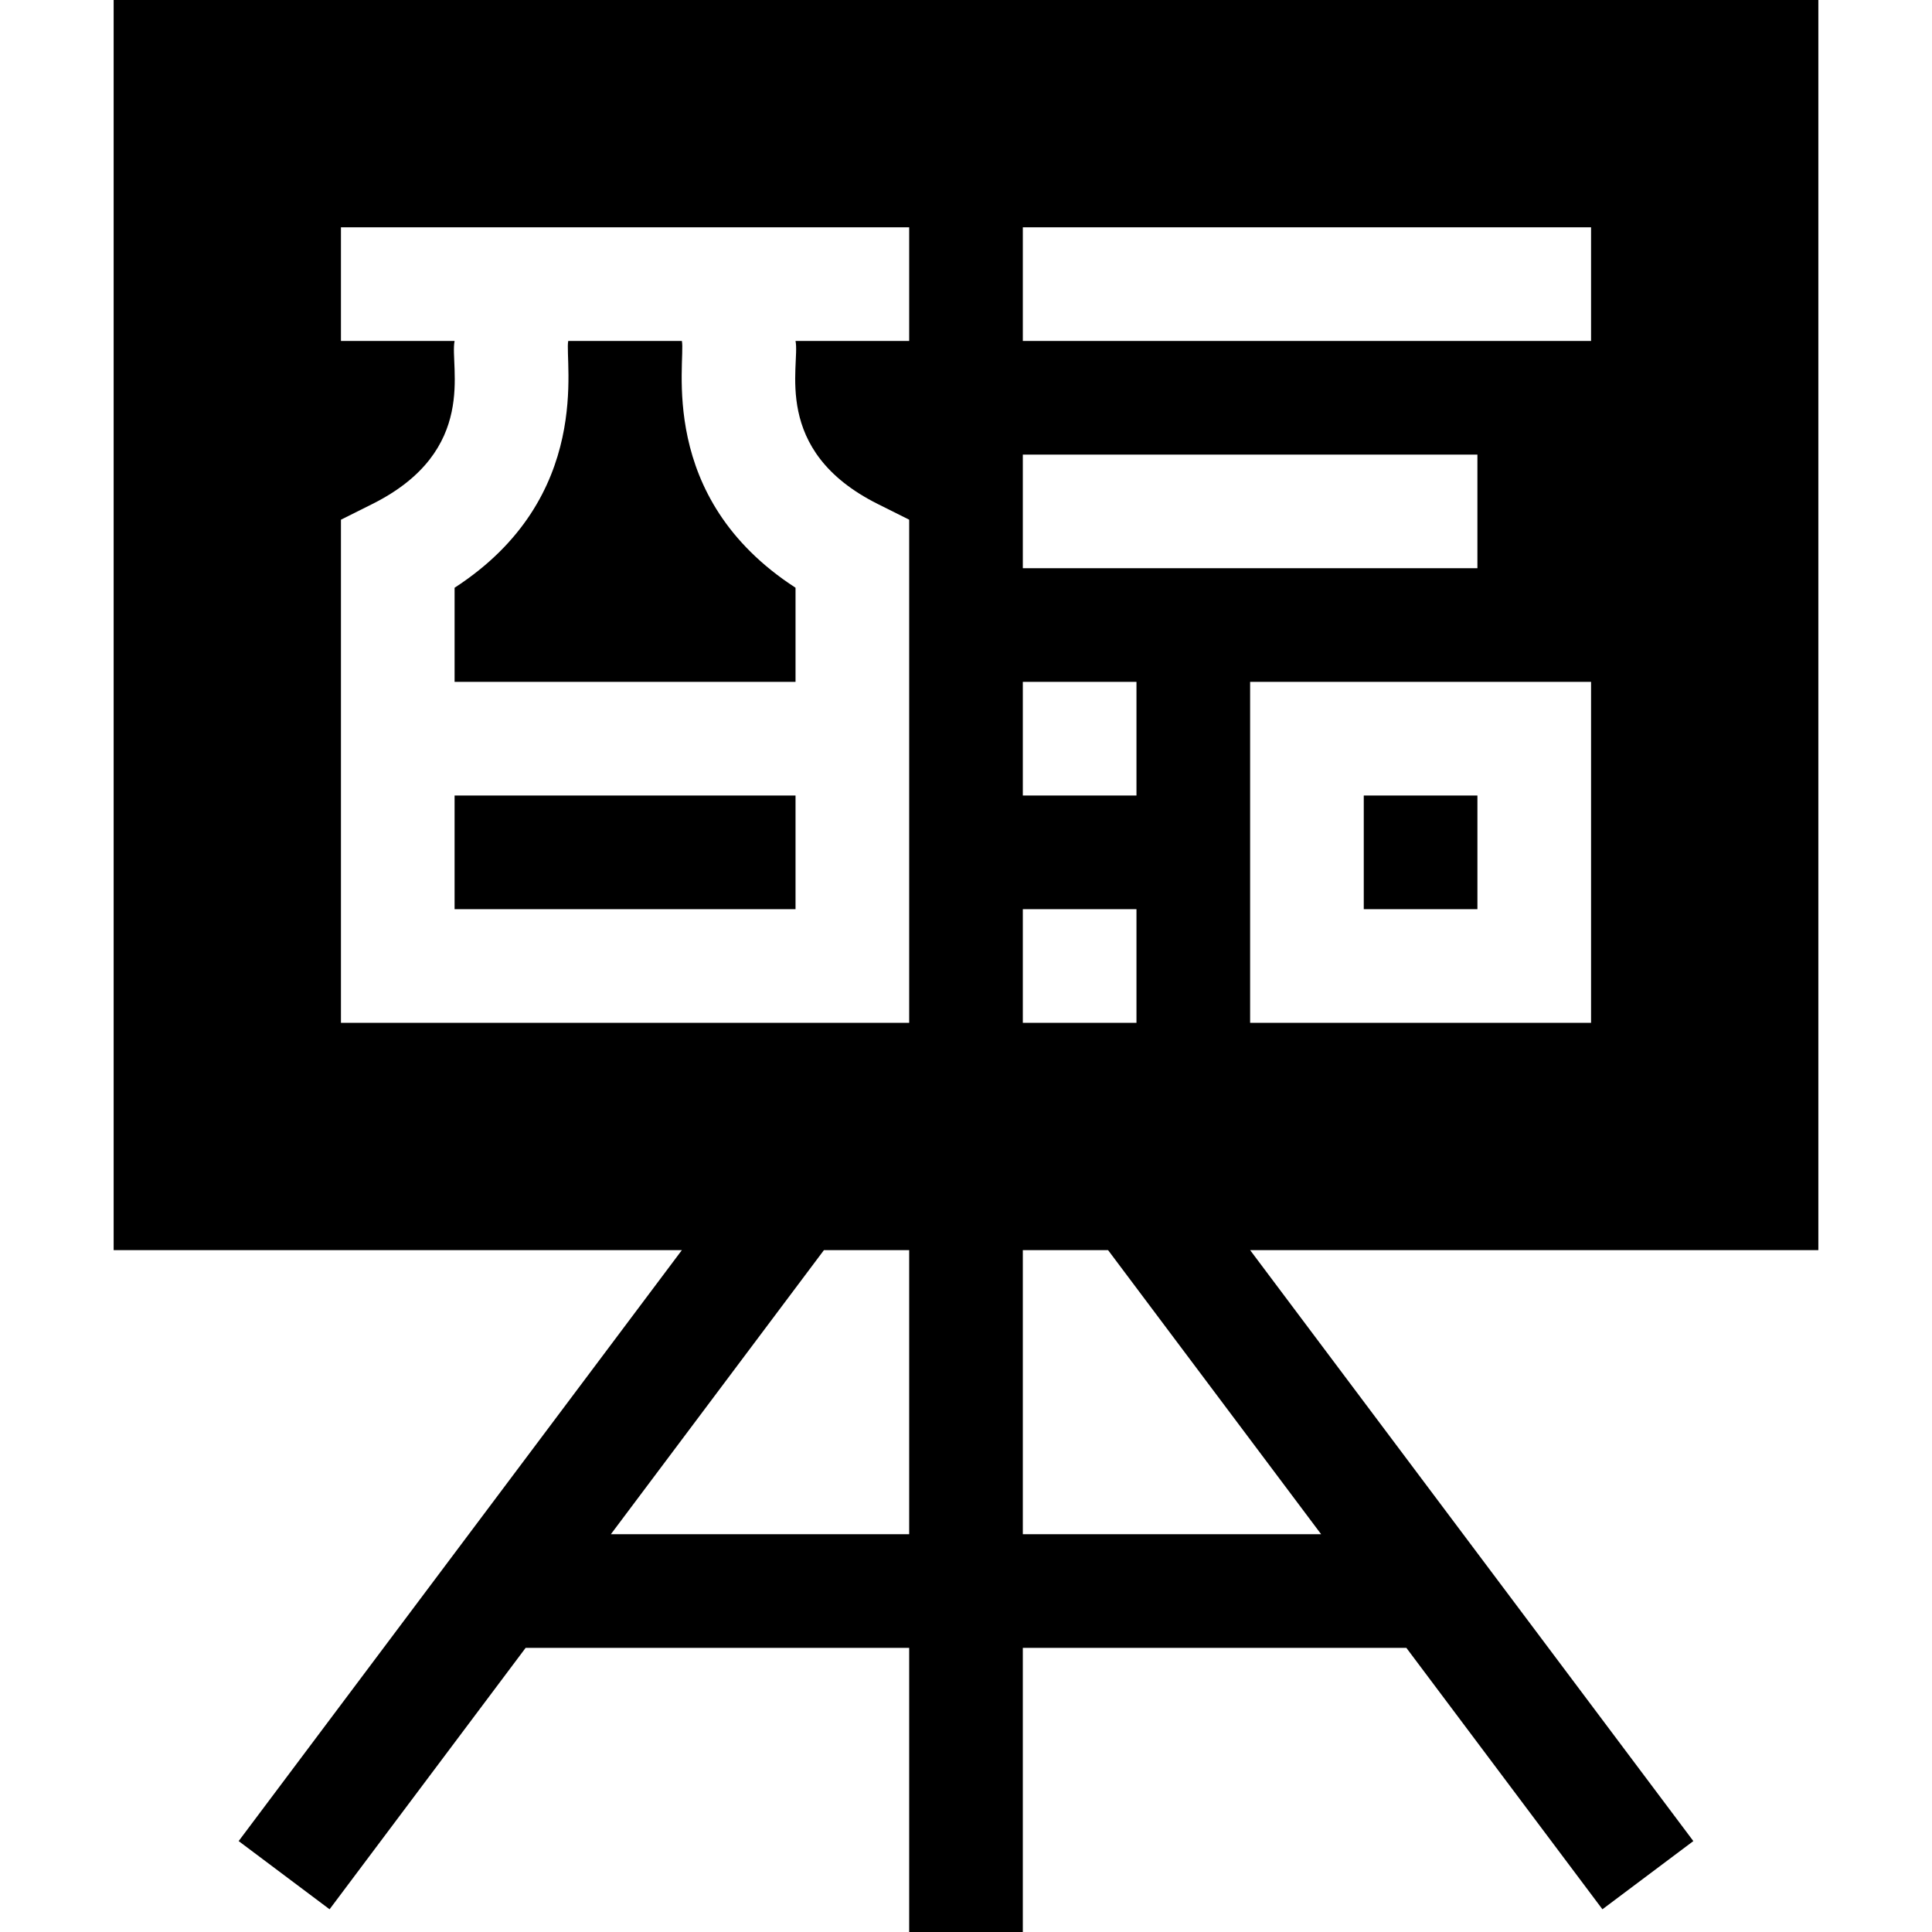 <svg id="Capa_1" enable-background="new 0 0 510 510" height="512" viewBox="0 0 510 510" width="512" xmlns="http://www.w3.org/2000/svg"><g id="XMLID_1556_"><path id="XMLID_1557_" d="m180 90h-30c-1.049 5.211 6.901 41.232-30 65.148v24.852h90v-24.852c-36.914-23.923-28.928-59.82-30-65.148z"/><path id="XMLID_1558_" d="m120 210h90v30h-90z"/><path id="XMLID_1559_" d="m360 210h30v30h-30z"/><path id="XMLID_1562_" d="m480 0h-450v330h150l-117 156 24 18 51.75-69h101.25v75h30v-75h101.25l51.75 69 24-18-117-156h150zm-210 120h120v30h-120zm0 60h30v30h-30zm0 60h30v30h-30zm-180-102.811 8.292-4.146c28.236-14.119 20.339-36.322 21.708-43.043h-30v-30h150v30h-30c1.298 6.369-6.574 28.901 21.708 43.043l8.292 4.146v132.811h-150zm150 267.811h-78.75l56.25-75h22.5zm108.75 0h-78.75v-75h22.5zm71.25-135h-90v-90h90zm0-180h-150v-30h150z"/></g></svg>